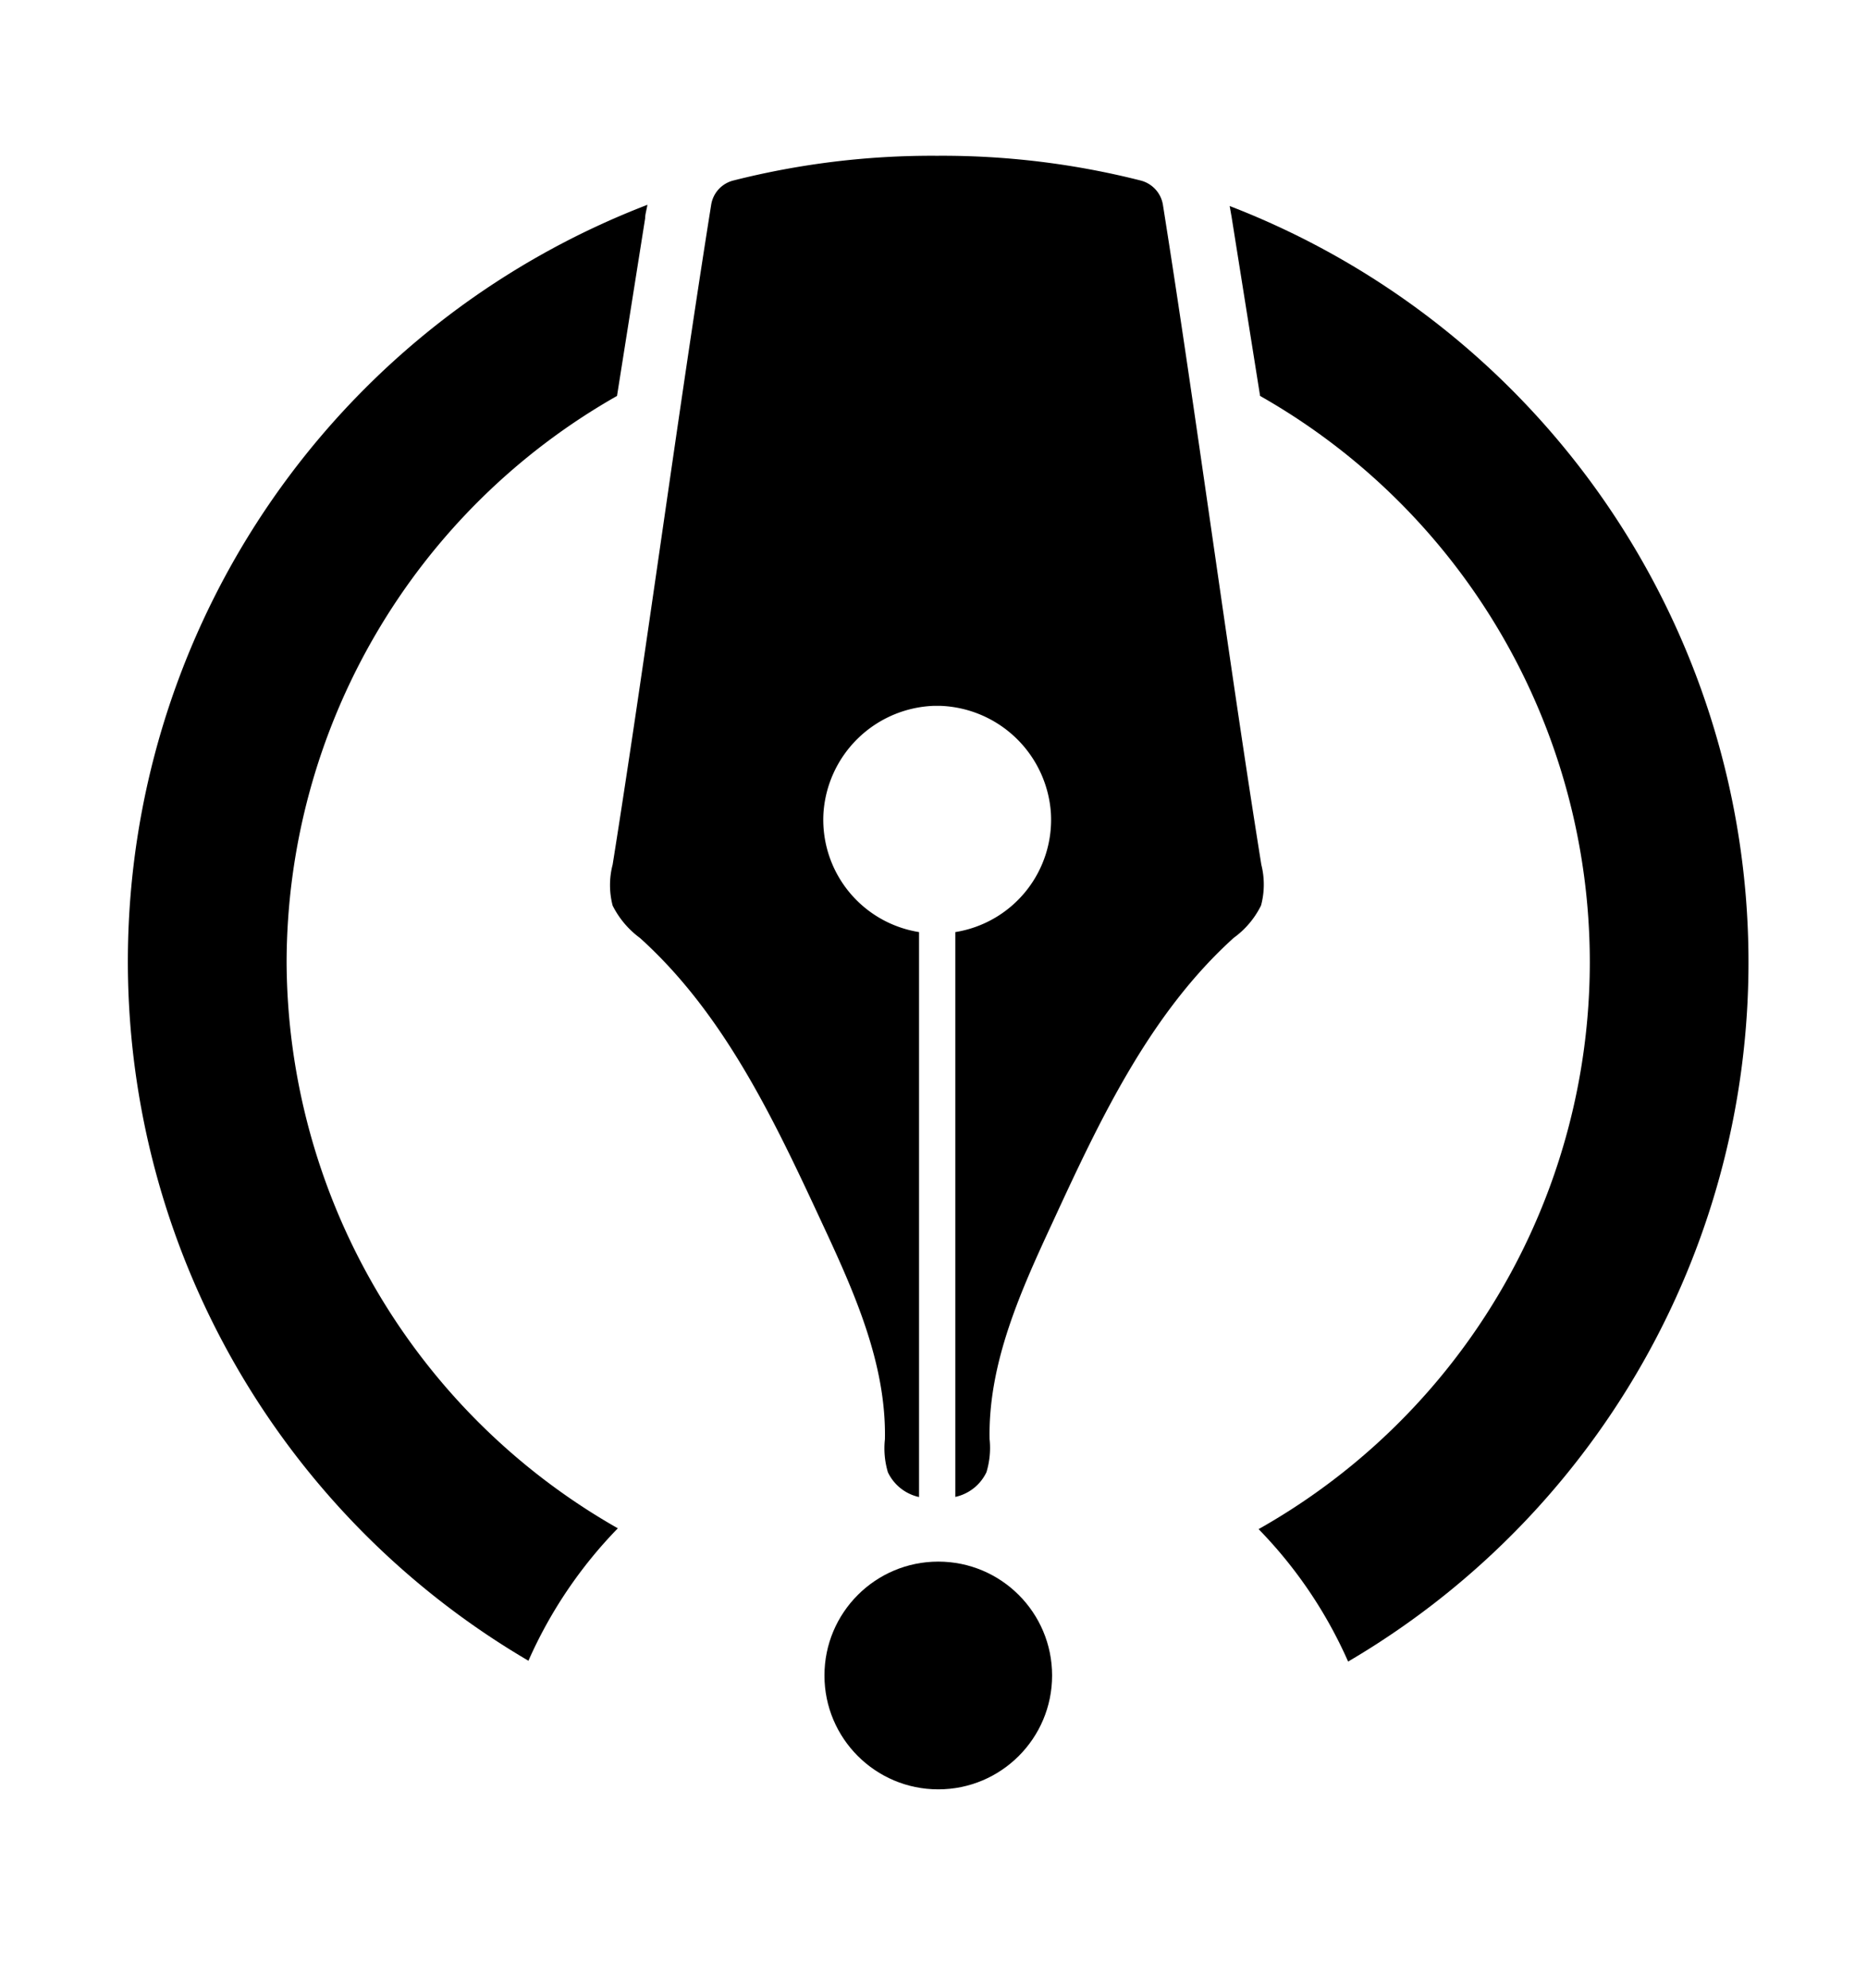 <svg id="Layer_1" data-name="Layer 1" xmlns="http://www.w3.org/2000/svg" viewBox="0 0 136.8 145.63"><title>poet-logo</title><path d="M21,70.49A47.79,47.79,0,0,1,45.21,29l2.06-13c0-.28.1-.61.17-1a59.37,59.37,0,0,0-8.72,106.64,33,33,0,0,1,6.55-9.7A47.92,47.92,0,0,1,21,70.49Z"/><path d="M90.1,15.09c.05.26.09.51.13.72L92.33,29a47.67,47.67,0,0,1-.11,83,32.88,32.88,0,0,1,6.56,9.7A59.37,59.37,0,0,0,90.1,15.09Z"/><circle cx="68.75" cy="122.72" r="8.34"/><path d="M92.42,63.33C90,48.2,87.61,30.08,85.21,15h0a2.2,2.2,0,0,0-1.64-1.78,59.13,59.13,0,0,0-14.91-1.81,59.21,59.21,0,0,0-14.92,1.81,2.18,2.18,0,0,0-1.63,1.78h0C49.7,30.08,47.3,48.2,44.89,63.33a5.93,5.93,0,0,0,0,3,6.63,6.63,0,0,0,2,2.37c6.16,5.55,9.81,13.28,13.3,20.79,2.36,5.06,4.76,10.35,4.65,15.93a6.13,6.13,0,0,0,.22,2.42,3.32,3.32,0,0,0,2.28,1.81V68.27a8.33,8.33,0,0,1-7-8.75A8.42,8.42,0,0,1,68.4,51.7h.51A8.43,8.43,0,0,1,77,59.52a8.33,8.33,0,0,1-7,8.75v41.37a3.3,3.3,0,0,0,2.28-1.81,6.14,6.14,0,0,0,.23-2.42c-.11-5.58,2.29-10.87,4.64-15.93C80.6,82,84.25,74.24,90.4,68.69a6.43,6.43,0,0,0,2-2.37A5.93,5.93,0,0,0,92.42,63.33Z"/></svg>
